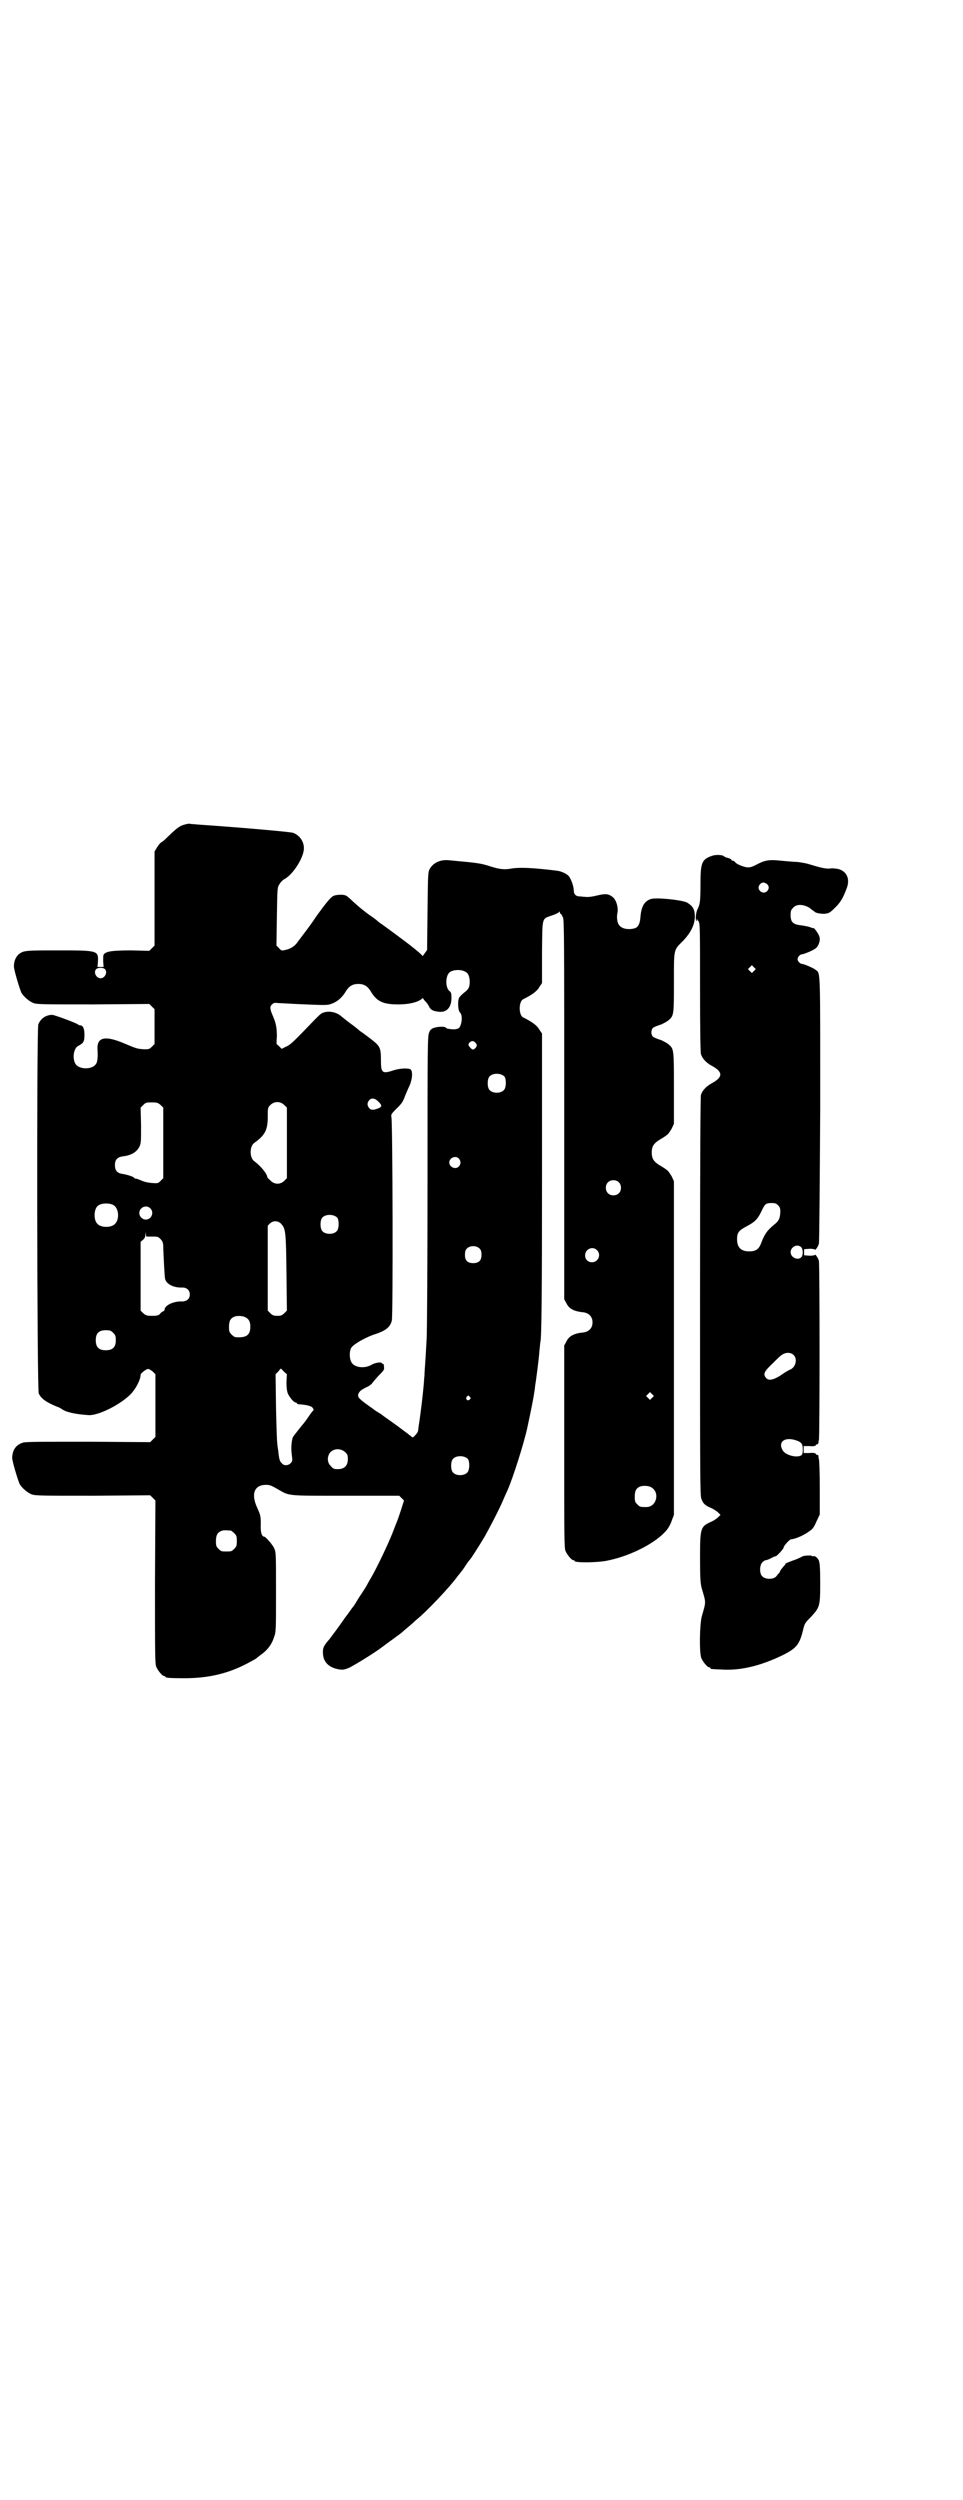 <?xml version="1.0" standalone="no"?>
<!DOCTYPE svg PUBLIC "-//W3C//DTD SVG 20010904//EN"
 "http://www.w3.org/TR/2001/REC-SVG-20010904/DTD/svg10.dtd">
<svg version="1.0" xmlns="http://www.w3.org/2000/svg"
 width="1106pt" height="2870pt" viewBox="0 0 1106 2870"
 preserveAspectRatio="xMidYMid meet">
<g transform="translate(0,2870) scale(0.5,-0.5)"
fill="#000000" stroke="none">
<path d="M421 3846 c-7 -2 -14 -7 -25 -17 -19 -18 -18 -18 -24 -22 -3 -1 -8
-7 -11 -12 l-6 -10 0 -108 0 -108 -6 -6 -6 -6 -41 1 c-43 0 -60 -2 -64 -10 -1
-1 -1 -9 -1 -15 l1 -13 -7 0 -7 0 1 13 c1 25 -1 25 -93 25 -73 0 -78 0 -89 -9
-6 -5 -11 -15 -11 -27 -1 -6 13 -52 17 -61 6 -10 18 -20 28 -24 9 -3 24 -3
138 -3 l128 1 6 -6 6 -6 0 -40 0 -40 -6 -6 c-6 -6 -7 -6 -18 -6 -17 1 -18 2
-47 14 -43 18 -62 14 -60 -15 1 -17 0 -24 -2 -30 -7 -17 -43 -17 -50 0 -6 14
-2 34 8 39 12 6 14 10 14 25 0 14 -3 22 -10 22 -2 0 -4 1 -5 2 -3 3 -54 22
-59 22 -15 0 -27 -9 -32 -22 -4 -11 -3 -837 1 -847 5 -12 18 -21 43 -31 4 -1
8 -4 10 -5 9 -7 31 -12 62 -14 23 -1 74 25 97 49 12 13 22 33 22 44 0 3 13 13
17 13 3 0 7 -3 11 -6 l6 -6 0 -72 0 -72 -6 -6 -6 -6 -142 1 c-102 0 -144 0
-150 -2 -16 -5 -24 -16 -25 -34 -1 -6 13 -52 17 -61 6 -10 18 -20 28 -24 9 -3
24 -3 141 -3 l131 1 6 -6 6 -6 -1 -187 c0 -167 0 -188 3 -195 4 -9 14 -21 18
-21 2 0 3 -1 3 -2 0 -2 10 -3 43 -3 57 0 102 11 147 35 9 5 17 9 18 10 1 1 5
4 10 8 15 10 26 24 31 40 5 13 5 14 5 104 0 87 0 92 -4 101 -4 9 -20 27 -23
27 -6 0 -9 11 -8 30 0 18 -1 20 -8 36 -15 32 -7 53 20 53 9 0 13 -2 27 -10 28
-16 18 -15 156 -15 l123 0 5 -5 6 -6 -7 -22 c-4 -12 -8 -24 -9 -26 -1 -2 -6
-15 -11 -28 -11 -27 -30 -67 -44 -93 -5 -9 -11 -19 -12 -21 -1 -2 -3 -6 -5 -9
-2 -3 -8 -13 -15 -23 -6 -10 -12 -20 -14 -22 -2 -2 -9 -13 -17 -23 -16 -23
-22 -31 -37 -51 -15 -17 -16 -21 -15 -36 2 -19 16 -31 39 -34 7 -1 11 0 21 4
14 7 58 34 75 47 6 4 17 13 26 19 9 7 18 13 20 15 2 2 9 8 14 12 6 5 14 12 18
16 24 19 78 76 96 101 3 4 7 8 7 9 1 1 6 7 11 15 5 8 10 14 11 15 2 2 20 30
32 50 12 21 37 69 45 89 3 7 7 16 9 20 13 30 37 106 45 142 8 37 15 72 16 81
1 6 2 12 2 15 2 11 9 64 10 81 1 10 2 19 2 20 3 5 4 111 4 386 l0 323 -6 9
c-5 9 -15 17 -37 28 -11 5 -11 37 0 42 22 11 32 19 37 28 l6 9 0 71 c1 81 -1
76 22 84 7 2 15 6 16 7 3 3 3 3 3 0 0 -2 1 -3 2 -3 1 0 3 -4 5 -8 3 -7 3 -48
3 -443 l0 -434 5 -9 c6 -13 18 -19 40 -21 12 -2 20 -10 20 -23 0 -13 -8 -21
-20 -23 -22 -2 -34 -8 -40 -21 l-5 -9 0 -232 c0 -208 0 -233 3 -240 4 -9 14
-21 18 -21 2 0 3 -1 3 -2 0 -4 51 -4 75 1 55 11 114 42 137 71 4 5 9 14 11 21
l5 13 0 383 0 383 -5 11 c-3 5 -7 11 -9 13 -4 3 -4 4 -21 14 -12 8 -16 15 -16
28 0 13 4 20 16 28 17 10 17 11 21 14 2 2 6 8 9 13 l5 11 0 81 c0 89 0 91 -12
101 -3 3 -11 7 -17 10 -7 2 -14 5 -16 6 -9 3 -9 21 0 24 2 1 9 4 16 6 6 3 14
7 17 10 12 10 12 14 12 87 0 78 -1 73 21 95 18 19 27 37 27 56 0 17 -5 24 -18
32 -13 6 -70 12 -83 8 -15 -5 -22 -17 -24 -42 -1 -13 -4 -20 -10 -24 -11 -5
-30 -4 -37 4 -6 5 -8 18 -6 29 3 12 -2 30 -10 37 -10 8 -16 9 -37 4 -12 -3
-22 -4 -27 -3 -4 0 -10 1 -13 1 -8 0 -13 5 -13 13 0 10 -6 26 -11 33 -5 6 -18
12 -28 13 -56 7 -86 8 -104 5 -16 -3 -27 -2 -49 5 -21 7 -29 8 -95 14 -20 2
-36 -6 -44 -20 -4 -8 -4 -12 -5 -97 l-1 -89 -5 -7 -5 -7 -5 5 c-4 4 -15 13
-28 23 -5 4 -56 42 -68 50 -5 5 -15 12 -21 16 -6 4 -13 10 -17 13 -4 3 -13 11
-21 18 -7 7 -15 14 -17 14 -5 3 -23 2 -28 -1 -6 -2 -18 -17 -41 -49 -3 -5 -13
-19 -22 -31 -9 -12 -19 -25 -21 -28 -6 -8 -16 -14 -27 -16 -7 -2 -9 -2 -14 4
l-6 6 1 67 c1 65 1 67 6 74 2 4 7 9 10 11 21 10 48 53 46 74 -1 15 -11 28 -25
33 -5 2 -116 12 -219 19 -8 1 -17 1 -19 2 -2 0 -8 -1 -14 -3z m-180 -331 c7
-7 0 -21 -10 -21 -10 0 -17 14 -10 21 2 2 6 3 10 3 4 0 8 -1 10 -3z m828 -6
c7 -4 9 -10 10 -21 0 -14 -2 -19 -13 -27 -5 -4 -11 -10 -12 -13 -3 -8 -2 -29
3 -33 5 -5 5 -22 -1 -33 -2 -4 -10 -6 -18 -5 -3 0 -7 1 -8 1 -2 0 -5 1 -6 3
-4 3 -22 2 -30 -2 -3 -1 -7 -5 -8 -9 -4 -7 -4 -29 -4 -342 0 -184 -1 -347 -2
-362 -1 -15 -2 -38 -3 -51 -1 -13 -2 -28 -2 -34 -1 -5 -1 -16 -2 -23 -2 -22
-6 -58 -12 -97 0 -3 -1 -7 -1 -7 0 -3 -10 -14 -12 -14 -1 0 -6 4 -12 9 -6 4
-21 16 -34 25 -13 9 -24 17 -25 18 -1 1 -6 4 -11 7 -5 3 -10 7 -11 8 -2 1 -9
6 -17 12 -8 6 -15 12 -15 15 -2 5 3 13 11 17 4 2 9 5 12 6 3 2 7 5 8 6 1 2 8
10 15 18 13 13 14 14 13 21 0 5 -1 7 -2 7 -1 -1 -2 -1 -2 0 0 5 -15 3 -24 -2
-16 -10 -41 -7 -47 6 -4 7 -5 22 -1 31 3 8 29 23 50 31 29 9 40 17 44 33 3 8
2 460 -1 468 -1 5 0 7 12 19 11 10 15 17 18 25 2 6 7 17 10 24 7 13 10 33 5
40 -3 4 -23 4 -39 -1 -27 -9 -30 -7 -30 23 0 28 -2 32 -21 47 -8 6 -17 13 -20
15 -3 2 -9 6 -13 10 -4 3 -10 8 -13 10 -6 4 -18 14 -27 21 -12 9 -31 11 -43 4
-3 -2 -9 -8 -15 -14 -48 -50 -56 -58 -66 -62 l-10 -5 -5 5 c-3 3 -5 5 -6 5 -1
0 -1 8 0 18 0 20 -2 31 -9 47 -7 16 -8 22 -2 27 4 4 6 4 15 3 6 0 34 -2 62 -3
48 -2 51 -2 61 2 13 5 24 15 32 29 7 11 15 16 28 16 13 0 21 -5 28 -16 14 -24
28 -31 64 -31 25 0 44 5 53 12 2 2 4 3 4 2 0 -1 2 -4 6 -8 3 -3 7 -9 8 -12 4
-7 10 -10 24 -11 17 -1 27 11 27 32 0 11 -1 13 -5 16 -9 8 -9 33 0 42 7 7 27
8 37 2z m24 -164 c3 -5 3 -5 0 -10 -5 -6 -8 -6 -13 0 -5 5 -5 8 -1 12 5 4 9 4
14 -2z m66 -77 c4 -6 4 -24 -1 -30 -7 -9 -27 -9 -34 0 -5 6 -5 24 0 30 7 9 27
9 35 0z m-290 -57 c9 -9 9 -12 -1 -16 -11 -4 -16 -4 -20 1 -5 6 -5 12 0 18 5
6 13 5 21 -3z m-500 -8 l6 -6 0 -81 0 -81 -6 -6 c-6 -6 -6 -6 -21 -5 -10 1
-18 3 -24 6 -5 2 -10 4 -12 4 -2 0 -4 1 -4 2 0 2 -18 8 -28 9 -11 2 -16 8 -16
20 0 12 5 18 17 20 20 2 33 10 39 22 4 8 4 11 4 49 l-1 41 6 6 c6 6 7 6 20 6
12 0 14 -1 20 -6z m284 0 l6 -6 0 -81 0 -81 -6 -6 c-9 -9 -23 -9 -32 1 -4 3
-7 7 -7 7 0 8 -16 27 -30 37 -11 8 -11 34 0 42 24 17 31 29 31 59 0 21 0 22 6
28 9 9 23 9 32 0z m401 -123 c5 -6 5 -12 0 -18 -7 -8 -22 -2 -22 9 0 11 15 17
22 9z m367 -54 c7 -6 7 -19 1 -25 -6 -7 -19 -7 -25 -1 -7 6 -7 19 -1 25 6 7
19 7 25 1z m-1160 -53 c12 -7 14 -33 3 -43 -8 -9 -32 -9 -40 0 -9 8 -9 32 0
41 7 7 27 8 37 2z m84 -7 c10 -9 3 -26 -10 -26 -8 0 -15 7 -15 15 0 13 16 20
25 11z m430 -22 c4 -6 4 -24 -1 -30 -7 -9 -27 -9 -34 0 -5 6 -5 24 0 30 7 9
27 9 35 0z m-129 -14 c10 -11 11 -18 12 -112 l1 -87 -6 -6 c-5 -5 -8 -6 -16
-6 -8 0 -11 1 -16 6 l-6 6 0 98 0 97 5 5 c7 7 19 7 26 -1z m-296 -29 c12 0 13
0 19 -6 5 -6 6 -8 6 -20 1 -26 3 -64 4 -70 2 -13 20 -22 40 -21 10 0 17 -6 17
-16 0 -10 -7 -16 -18 -16 -19 1 -40 -9 -40 -19 0 -2 -2 -3 -4 -4 -2 -1 -5 -3
-7 -6 -3 -3 -6 -4 -18 -4 -12 0 -14 1 -20 6 l-6 6 0 79 0 79 6 5 c3 3 5 6 5
12 1 7 1 7 1 1 l1 -6 14 0z m752 -28 c3 -3 4 -7 4 -14 0 -13 -6 -19 -19 -19
-13 0 -19 6 -19 19 0 7 1 11 4 14 7 8 23 8 30 0z m269 -3 c11 -10 3 -28 -11
-28 -9 0 -16 6 -16 16 0 14 17 22 27 12z m-806 -155 c7 -4 10 -10 10 -21 0
-19 -9 -26 -34 -24 -2 0 -6 3 -9 6 -5 5 -6 7 -6 17 0 14 3 20 12 24 7 3 21 2
27 -2z m-305 -35 c5 -5 6 -7 6 -17 0 -16 -7 -23 -23 -23 -16 0 -23 7 -23 23 0
16 7 23 23 23 10 0 12 -1 17 -6z m392 -89 l7 -6 -1 -18 c0 -13 1 -20 3 -26 4
-9 14 -21 18 -21 2 0 3 -1 3 -2 0 -1 1 -1 3 -2 19 -1 30 -4 33 -8 2 -3 3 -5 2
-6 -1 0 -7 -8 -13 -17 -6 -9 -12 -16 -13 -17 -1 -1 -19 -24 -21 -27 -3 -7 -5
-24 -3 -39 2 -16 2 -16 -2 -21 -6 -6 -16 -7 -21 0 -5 4 -6 11 -8 29 -1 6 -2
13 -2 16 -1 3 -2 40 -3 82 l-1 77 6 6 c3 4 6 7 6 7 0 0 4 -3 7 -7z m846 -60
l-5 -5 -4 4 -5 5 4 4 5 5 4 -4 5 -5 -4 -4z m-419 2 c3 -3 3 -3 0 -6 -4 -5 -11
1 -7 6 4 4 4 4 7 0z m-286 -127 c5 -5 6 -7 6 -16 0 -15 -8 -23 -23 -23 -9 0
-11 1 -16 7 -9 8 -9 23 -1 32 9 9 24 9 34 0z m282 -16 c4 -6 4 -24 -1 -30 -7
-9 -27 -9 -34 0 -5 6 -5 24 0 30 7 9 27 9 35 0z m423 -66 c18 -13 9 -44 -13
-44 -14 0 -15 0 -21 6 -5 5 -6 7 -6 17 0 14 3 20 12 24 8 3 22 2 28 -3z m-968
-98 c1 0 5 -3 8 -6 5 -5 6 -7 6 -18 0 -11 -1 -13 -6 -18 -6 -6 -7 -6 -18 -6
-11 0 -12 0 -18 6 -5 5 -6 7 -6 17 0 14 3 20 12 24 5 2 8 2 22 1z"/>
<path d="M1635 3775 c-23 -8 -26 -16 -26 -64 0 -40 -1 -47 -7 -59 -4 -8 -5
-26 -2 -26 1 0 2 1 1 2 -1 1 -1 2 0 2 0 0 2 -3 4 -6 3 -5 3 -25 3 -151 0 -106
1 -148 2 -153 3 -10 12 -20 25 -27 26 -14 26 -26 0 -40 -13 -7 -22 -17 -25
-27 -1 -6 -2 -119 -2 -464 0 -406 0 -457 3 -463 4 -11 8 -15 22 -21 7 -3 14
-8 17 -11 l5 -5 -5 -5 c-3 -3 -10 -8 -17 -11 -24 -11 -25 -14 -25 -83 0 -50 1
-58 4 -70 10 -34 10 -29 0 -64 -5 -19 -6 -84 -1 -96 4 -9 14 -21 18 -21 2 0 3
-1 3 -2 0 -2 0 -2 25 -3 43 -3 90 8 143 34 29 15 36 23 44 54 4 18 5 19 19 33
20 22 21 24 21 78 0 34 -1 45 -3 51 -3 7 -10 12 -13 10 -1 -1 -2 0 -2 0 0 3
-21 2 -24 -1 -2 -1 -8 -4 -13 -6 -17 -6 -26 -10 -25 -10 1 0 0 -2 -3 -5 -6 -7
-9 -11 -9 -12 0 -1 -1 -2 -2 -4 -1 -1 -4 -4 -6 -7 -6 -9 -27 -9 -34 0 -6 7 -5
25 1 31 3 3 6 5 8 5 2 0 7 2 11 4 5 3 10 5 12 5 3 1 18 17 18 20 0 4 14 19 17
19 7 0 25 7 37 15 12 8 14 9 21 25 l8 17 0 61 c0 34 -1 63 -2 66 -1 3 -1 6 -1
8 -1 1 -2 2 -3 2 -2 0 -3 1 -3 2 -1 2 -6 3 -15 2 l-13 0 0 8 0 8 13 0 c9 -1
14 0 15 2 0 1 1 2 3 2 1 0 2 1 3 3 0 1 0 4 1 7 2 6 2 403 0 411 -1 6 -9 17 -9
14 0 -1 -6 -2 -12 -2 l-13 1 0 7 0 7 13 1 c6 0 12 -1 12 -2 0 -3 8 8 9 14 1 3
2 141 3 307 0 323 1 313 -10 321 -6 5 -28 14 -32 14 -4 0 -10 6 -10 11 0 5 6
11 10 11 4 0 26 9 32 14 7 6 11 19 8 27 -2 7 -14 23 -14 19 0 0 -2 0 -4 1 -4
2 -12 4 -27 6 -16 2 -21 8 -21 23 0 10 1 12 6 17 8 9 23 8 37 0 5 -4 10 -8 11
-8 2 -4 13 -6 23 -6 10 1 12 1 24 13 13 12 20 24 28 46 8 21 0 39 -20 44 -6 1
-14 2 -18 1 -10 -1 -19 1 -49 10 -6 2 -18 4 -26 5 -8 0 -26 2 -39 3 -28 3 -37
1 -59 -11 -9 -4 -12 -5 -20 -4 -10 2 -22 7 -26 12 -1 2 -4 3 -5 3 -2 0 -3 1
-3 2 0 1 -3 3 -7 4 -5 1 -9 3 -10 4 -4 4 -20 4 -28 1z m127 -65 c5 -4 5 -11 0
-16 -10 -10 -27 5 -16 16 4 5 10 5 16 0z m-30 -199 l-5 -5 -4 4 -5 5 4 4 5 5
4 -4 5 -5 -4 -4z m55 -538 c5 -5 6 -8 5 -21 -1 -10 -4 -16 -13 -23 -16 -13
-23 -22 -31 -44 -5 -13 -12 -18 -27 -18 -19 0 -28 9 -28 28 0 15 4 20 21 29
19 10 26 16 35 35 8 17 10 19 24 19 7 0 10 -1 14 -5z m53 -96 c5 -5 5 -18 1
-23 -8 -9 -25 -1 -25 11 0 12 15 20 24 12z m-17 -248 c9 -9 5 -27 -7 -33 -3
-1 -10 -5 -16 -9 -21 -15 -34 -18 -40 -11 -8 9 -5 15 14 33 10 10 20 20 23 21
9 6 20 5 26 -1z m6 -196 c12 -4 15 -8 15 -21 0 -8 -1 -11 -3 -13 -10 -7 -37 0
-43 11 -12 20 5 32 31 23z"/>
</g>
</svg>
